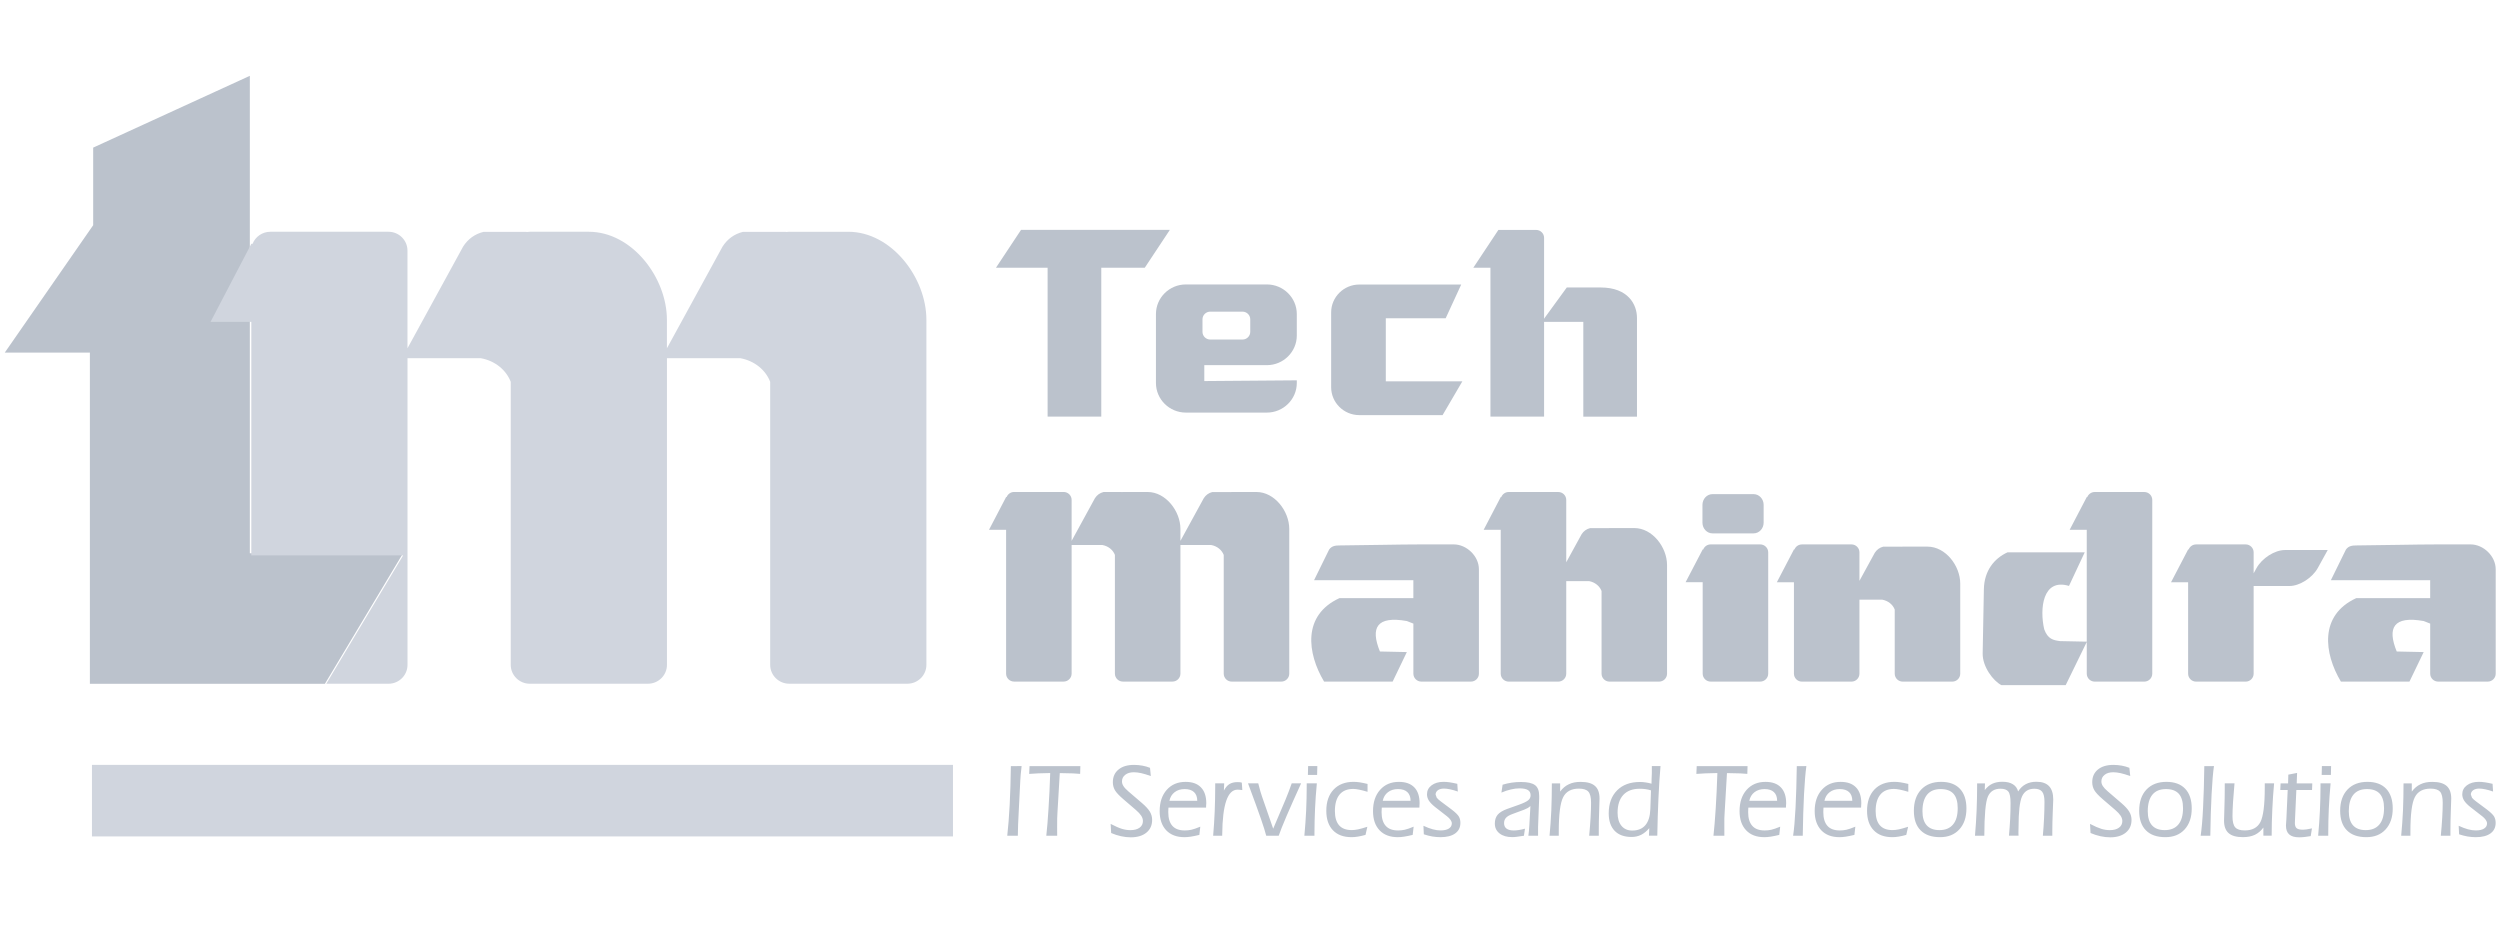 <svg width="193" height="72" viewBox="0 0 193 72" fill="none" xmlns="http://www.w3.org/2000/svg">
<path d="M7.193 11.396V17.387L0.368 27.221H6.939V52.788H25.085L31.114 42.712H19.288V5.853" fill="#BBC2CC"/>
<path d="M95.088 37.983L94.983 37.992V37.986H93.588C93.309 38.056 93.09 38.215 92.931 38.462L91.129 41.755V40.835C91.129 39.457 89.993 37.982 88.6 37.982H86.688L86.583 37.991V37.984H85.19C84.909 38.055 84.689 38.214 84.529 38.461L82.729 41.754V38.59C82.729 38.253 82.451 37.98 82.112 37.98H78.287C78.026 37.98 77.803 38.144 77.713 38.369L77.671 38.373L76.351 40.9H77.671V52.008C77.671 52.342 77.948 52.618 78.287 52.618H82.112C82.451 52.618 82.729 52.342 82.729 52.008V42.075H85.104C85.57 42.16 85.925 42.46 86.071 42.84V52.008C86.071 52.342 86.348 52.618 86.688 52.618H90.515C90.853 52.618 91.129 52.342 91.129 52.008V42.075H93.505C93.968 42.161 94.324 42.461 94.472 42.841V52.009C94.472 52.343 94.749 52.62 95.088 52.62H98.914C99.254 52.62 99.531 52.343 99.531 52.009V40.835C99.531 39.457 98.392 37.982 97.003 37.982H95.088" fill="#BBC2CC"/>
<path d="M132.064 42.028C131.804 42.028 131.58 42.19 131.491 42.417L131.447 42.42L130.128 44.948H131.447V52.009C131.447 52.344 131.725 52.62 132.064 52.62H135.89C136.226 52.62 136.506 52.344 136.506 52.009V42.64C136.506 42.304 136.226 42.028 135.89 42.028H132.064ZM132.201 38.147C131.777 38.147 131.429 38.519 131.429 38.974V40.351C131.429 40.804 131.777 41.176 132.201 41.176H135.378C135.804 41.176 136.153 40.804 136.153 40.351V38.974C136.153 38.519 135.804 38.147 135.378 38.147H132.201Z" fill="#BBC2CC"/>
<path d="M60.922 17.892L60.673 17.913V17.901H57.35C56.684 18.067 56.161 18.445 55.78 19.038L51.486 26.888V24.694C51.486 21.41 48.773 17.892 45.457 17.892H40.896L40.647 17.913V17.901H37.323C36.656 18.067 36.132 18.445 35.752 19.038L31.457 26.888V19.346C31.457 18.545 30.798 17.892 29.993 17.892H20.867C20.247 17.892 19.714 18.278 19.5 18.819L19.401 18.825L16.253 24.85H19.401V42.879H31.12L25.189 52.785H29.994C30.8 52.785 31.459 52.132 31.459 51.33V27.654H37.123C38.23 27.856 39.077 28.569 39.429 29.476V51.329C39.429 52.13 40.091 52.784 40.899 52.784H50.02C50.828 52.784 51.489 52.13 51.489 51.329V27.652H57.151C58.258 27.855 59.105 28.567 59.458 29.474V51.328C59.458 52.129 60.12 52.783 60.926 52.783H70.05C70.857 52.783 71.518 52.129 71.518 51.328V24.695C71.518 21.411 68.803 17.893 65.488 17.893H60.922" fill="#D0D5DE"/>
<path d="M115.677 17.748L113.741 20.667H115.062V32.164H119.203V18.359C119.203 18.024 118.926 17.75 118.587 17.75H115.677" fill="#BBC2CC"/>
<path d="M116.473 37.983C116.213 37.983 115.991 38.144 115.898 38.372L115.856 38.375L114.537 40.903H115.856V52.01C115.856 52.345 116.133 52.621 116.473 52.621H120.299C120.639 52.621 120.914 52.345 120.914 52.01V44.861H122.671C123.136 44.945 123.491 45.245 123.64 45.625V52.01C123.64 52.345 123.915 52.621 124.256 52.621H128.081C128.421 52.621 128.696 52.345 128.696 52.01V43.621C128.696 42.242 127.559 40.766 126.169 40.766H124.256L124.151 40.774V40.771H122.755C122.477 40.84 122.256 41 122.098 41.246L120.914 43.408V38.593C120.914 38.256 120.639 37.983 120.299 37.983H116.473Z" fill="#BBC2CC"/>
<path d="M161.712 37.983C161.453 37.983 161.23 38.147 161.138 38.372L161.097 38.376L159.776 40.903H161.097V49.536L159.029 49.493C158.517 49.423 158.092 49.344 157.814 48.582C157.453 47.025 157.676 44.612 159.726 45.233L160.941 42.638H154.983C153.95 43.111 153.18 44.06 153.155 45.496L153.062 50.438C153.042 51.47 153.879 52.576 154.512 52.894H159.471L161.098 49.56V52.01C161.098 52.345 161.375 52.621 161.714 52.621H165.538C165.878 52.621 166.155 52.345 166.155 52.01V38.593C166.155 38.256 165.878 37.983 165.538 37.983H161.712Z" fill="#BBC2CC"/>
<path d="M120.956 22.193L119.021 24.85H122.231V32.166H126.375V24.545C126.375 23.512 125.702 22.193 123.56 22.193H120.956Z" fill="#BBC2CC"/>
<path d="M78.823 17.748L76.889 20.668H80.875V32.164H85.019V20.668H88.377L90.311 17.748" fill="#BBC2CC"/>
<path d="M100.113 25.931V25.905V25.931ZM92.832 25.621V24.652C92.832 24.325 93.101 24.059 93.429 24.059H95.921C96.249 24.059 96.519 24.325 96.519 24.652V25.621C96.519 25.946 96.249 26.213 95.921 26.213H93.429C93.101 26.211 92.832 25.946 92.832 25.621ZM91.547 21.959C90.276 21.959 89.239 22.986 89.239 24.243V29.567C89.239 30.824 90.276 31.852 91.547 31.852H97.804C99.073 31.852 100.113 30.824 100.113 29.567V29.361L92.972 29.418V28.19H97.804C99.073 28.19 100.113 27.162 100.113 25.905V24.243C100.113 22.986 99.073 21.959 97.804 21.959H91.547Z" fill="#BBC2CC"/>
<path d="M104.935 21.966C103.741 21.966 102.765 22.934 102.765 24.117V29.896C102.765 31.08 103.741 32.047 104.935 32.047H111.368L112.893 29.441H106.984V24.572H111.605L112.806 21.966H104.935Z" fill="#BBC2CC"/>
<path d="M109.728 42.028C107.954 42.028 105.527 42.094 103.412 42.108C103.118 42.111 102.82 42.13 102.609 42.424L101.444 44.793H109.111V46.176H103.405C100.528 47.497 100.914 50.436 102.22 52.62H107.512L108.608 50.34L106.53 50.295C105.781 48.458 106.282 47.531 108.608 47.944L109.113 48.142V52.009C109.113 52.346 109.391 52.62 109.73 52.62H113.554C113.895 52.62 114.172 52.346 114.172 52.009V43.948C114.172 42.926 113.218 42.028 112.234 42.028H109.728Z" fill="#BBC2CC"/>
<path d="M188.225 42.028C186.453 42.028 184.025 42.094 181.909 42.108C181.616 42.111 181.317 42.13 181.107 42.424L179.942 44.793H187.61V46.176H181.902C179.027 47.497 179.413 50.436 180.717 52.62H186.01L187.108 50.34L185.027 50.295C184.278 48.458 184.779 47.531 187.108 47.944L187.611 48.142V52.009C187.611 52.346 187.889 52.62 188.227 52.62H192.052C192.391 52.62 192.668 52.346 192.668 52.009V43.948C192.668 42.926 191.716 42.028 190.732 42.028H188.225Z" fill="#BBC2CC"/>
<path d="M169.538 42.03C169.279 42.03 169.054 42.19 168.964 42.419L168.923 42.421L167.604 44.949H168.923V52.009C168.923 52.346 169.199 52.621 169.538 52.621H173.365C173.704 52.621 173.981 52.346 173.981 52.009V45.24H176.746C177.526 45.24 178.509 44.615 178.932 43.852L179.7 42.462H176.394C175.612 42.462 174.63 43.088 174.207 43.85L173.981 44.26V42.639C173.981 42.304 173.704 42.028 173.365 42.028H169.538" fill="#BBC2CC"/>
<path d="M139.108 42.03C138.848 42.03 138.624 42.19 138.532 42.419L138.492 42.421L137.172 44.951H138.492V52.009C138.492 52.346 138.769 52.621 139.108 52.621H142.932C143.274 52.621 143.549 52.346 143.549 52.009V46.294H145.306C145.771 46.379 146.127 46.676 146.273 47.059V52.009C146.273 52.346 146.55 52.621 146.891 52.621H150.714C151.054 52.621 151.33 52.346 151.33 52.009V45.053C151.33 43.675 150.195 42.199 148.802 42.199H146.891L146.786 42.207V42.201H145.389C145.111 42.271 144.889 42.432 144.731 42.68L143.549 44.841V42.639C143.549 42.304 143.274 42.028 142.932 42.028H139.108" fill="#BBC2CC"/>
<path d="M99.72 60.474C99.648 60.679 99.575 60.888 99.494 61.097C99.415 61.308 99.331 61.52 99.241 61.734L98.29 63.975L97.432 61.504C97.399 61.407 97.357 61.274 97.303 61.101C97.255 60.925 97.2 60.716 97.137 60.474H96.347C96.82 61.747 97.158 62.67 97.353 63.241C97.55 63.813 97.682 64.24 97.752 64.518H98.717C98.818 64.212 99.021 63.705 99.324 62.993C99.629 62.279 100.006 61.443 100.446 60.474H99.72ZM100.878 60.474V60.701C100.878 61.316 100.862 61.939 100.835 62.573C100.806 63.205 100.758 63.852 100.697 64.518H101.476V64.291C101.476 63.675 101.495 63.052 101.522 62.418C101.55 61.783 101.598 61.137 101.66 60.474H100.878ZM174.84 60.474V60.798C174.84 62.141 174.727 63.027 174.503 63.462C174.277 63.895 173.875 64.109 173.292 64.109C172.949 64.109 172.706 64.032 172.564 63.876C172.421 63.719 172.348 63.433 172.348 63.021C172.348 62.727 172.363 62.359 172.39 61.911C172.418 61.462 172.457 60.983 172.504 60.473H171.751V60.889C171.751 61.35 171.742 61.854 171.723 62.407C171.705 62.956 171.696 63.271 171.696 63.354C171.696 63.792 171.813 64.115 172.052 64.319C172.287 64.527 172.655 64.627 173.153 64.627C173.51 64.627 173.816 64.569 174.072 64.449C174.326 64.327 174.548 64.141 174.733 63.886V64.514H175.373C175.373 63.824 175.39 63.139 175.423 62.466C175.454 61.791 175.499 61.126 175.561 60.472H174.84V60.474ZM179.143 60.474V60.701C179.143 61.316 179.126 61.939 179.098 62.573C179.068 63.205 179.023 63.852 178.961 64.518H179.741V64.291C179.741 63.675 179.757 63.052 179.785 62.418C179.815 61.785 179.861 61.137 179.922 60.474H179.143ZM94.912 60.53C94.75 60.632 94.608 60.799 94.484 61.033L94.507 60.474H93.814V60.76C93.814 61.391 93.798 62.02 93.775 62.645C93.748 63.27 93.709 63.895 93.655 64.518H94.353L94.356 64.398C94.378 62.107 94.77 60.961 95.541 60.961L95.676 60.969L95.907 60.994L95.868 60.419L95.741 60.389L95.534 60.379C95.284 60.378 95.075 60.431 94.912 60.53ZM116.697 60.421C116.459 60.456 116.229 60.51 116.001 60.58L115.91 61.188C116.16 61.081 116.401 61 116.639 60.946C116.872 60.889 117.095 60.862 117.304 60.862C117.599 60.862 117.817 60.906 117.956 60.992C118.094 61.079 118.162 61.213 118.162 61.395C118.162 61.547 118.104 61.675 117.983 61.776C117.863 61.879 117.631 61.992 117.286 62.118L116.354 62.449C116.013 62.573 115.769 62.722 115.621 62.895C115.475 63.072 115.401 63.299 115.401 63.575C115.401 63.895 115.521 64.148 115.762 64.339C116.006 64.531 116.33 64.625 116.739 64.625C116.838 64.625 116.951 64.62 117.075 64.603C117.2 64.588 117.391 64.561 117.648 64.52L117.728 63.975C117.557 64.021 117.395 64.056 117.246 64.079C117.096 64.103 116.965 64.112 116.863 64.112C116.619 64.112 116.436 64.065 116.306 63.97C116.177 63.873 116.114 63.733 116.114 63.552C116.114 63.386 116.161 63.248 116.259 63.138C116.354 63.029 116.528 62.927 116.769 62.839L117.665 62.508L117.95 62.376L118.148 62.23L118.075 63.521L118.068 63.667C118.046 64.039 118.022 64.323 117.989 64.52H118.739V63.838L118.818 61.77L118.825 61.645V61.445C118.825 61.054 118.72 60.776 118.505 60.613C118.291 60.452 117.93 60.37 117.427 60.37C117.179 60.367 116.934 60.386 116.697 60.421ZM90.682 61.157C90.888 60.996 91.148 60.916 91.458 60.916C91.769 60.916 92.011 60.994 92.177 61.148C92.343 61.303 92.428 61.528 92.428 61.823H90.278C90.338 61.538 90.472 61.316 90.682 61.157ZM90.074 60.974C89.71 61.383 89.526 61.931 89.526 62.619C89.526 63.249 89.696 63.742 90.032 64.099C90.371 64.454 90.841 64.63 91.443 64.63C91.586 64.63 91.746 64.617 91.927 64.59C92.105 64.562 92.326 64.518 92.591 64.454L92.662 63.819C92.37 63.941 92.139 64.021 91.974 64.057C91.804 64.094 91.638 64.111 91.467 64.111C91.041 64.111 90.724 63.996 90.509 63.758C90.297 63.519 90.19 63.168 90.19 62.697C90.19 62.65 90.191 62.564 90.199 62.445L90.207 62.349H93.108L93.114 62.17L93.125 62.009C93.125 61.474 92.988 61.067 92.712 60.785C92.438 60.5 92.047 60.361 91.53 60.361C90.924 60.359 90.439 60.564 90.074 60.974ZM102.954 60.955C102.579 61.354 102.391 61.9 102.391 62.594C102.391 63.239 102.561 63.739 102.902 64.096C103.244 64.453 103.722 64.629 104.34 64.629C104.493 64.629 104.662 64.616 104.841 64.584C105.023 64.554 105.215 64.509 105.418 64.453L105.559 63.827C105.265 63.92 105.031 63.988 104.846 64.027C104.662 64.064 104.498 64.083 104.355 64.083C103.924 64.083 103.597 63.961 103.379 63.714C103.163 63.466 103.054 63.099 103.054 62.61C103.054 62.052 103.175 61.631 103.415 61.34C103.657 61.049 104.009 60.905 104.471 60.905C104.708 60.905 105.072 60.978 105.562 61.124L105.574 61.131V60.52C105.346 60.464 105.145 60.425 104.974 60.396C104.8 60.37 104.641 60.358 104.494 60.358C103.845 60.359 103.329 60.559 102.954 60.955ZM107.15 61.157C107.358 60.996 107.618 60.916 107.929 60.916C108.24 60.916 108.48 60.994 108.646 61.148C108.812 61.303 108.896 61.528 108.896 61.823H106.747C106.805 61.538 106.942 61.316 107.15 61.157ZM106.544 60.974C106.179 61.383 105.997 61.931 105.997 62.619C105.997 63.249 106.164 63.742 106.503 64.099C106.839 64.454 107.311 64.63 107.912 64.63C108.055 64.63 108.217 64.617 108.394 64.59C108.576 64.562 108.797 64.518 109.059 64.454L109.133 63.819C108.838 63.941 108.61 64.021 108.443 64.057C108.275 64.094 108.107 64.111 107.935 64.111C107.511 64.111 107.192 63.996 106.98 63.758C106.765 63.519 106.658 63.168 106.658 62.697C106.658 62.65 106.662 62.564 106.669 62.445L106.675 62.349H109.577L109.584 62.17L109.593 62.009C109.593 61.474 109.457 61.067 109.185 60.785C108.908 60.5 108.514 60.361 108 60.361C107.395 60.359 106.909 60.564 106.544 60.974ZM110.518 60.627C110.282 60.806 110.164 61.036 110.164 61.319C110.164 61.49 110.213 61.653 110.307 61.804C110.405 61.957 110.564 62.123 110.787 62.3L111.682 62.997H111.685C111.946 63.203 112.08 63.393 112.08 63.565C112.08 63.737 112.001 63.869 111.847 63.967C111.695 64.062 111.482 64.109 111.209 64.109C111.02 64.109 110.823 64.082 110.611 64.023C110.396 63.964 110.156 63.876 109.89 63.75L109.919 64.408C110.145 64.485 110.365 64.54 110.576 64.577C110.791 64.611 110.998 64.63 111.201 64.63C111.69 64.63 112.069 64.536 112.338 64.342C112.607 64.15 112.743 63.877 112.743 63.526C112.743 63.337 112.702 63.175 112.624 63.039C112.545 62.901 112.362 62.721 112.069 62.496L111.241 61.877C111.086 61.763 110.98 61.666 110.918 61.585L110.828 61.341C110.828 61.203 110.889 61.093 111.005 61.005C111.122 60.922 111.276 60.878 111.469 60.878C111.606 60.878 111.765 60.897 111.95 60.936C112.134 60.974 112.332 61.033 112.543 61.107L112.504 60.511C112.292 60.461 112.1 60.425 111.926 60.396C111.752 60.37 111.588 60.358 111.44 60.358C111.06 60.359 110.753 60.45 110.518 60.627ZM121.114 60.544C120.854 60.664 120.632 60.852 120.443 61.11V60.476H119.803C119.803 61.197 119.787 61.896 119.761 62.569C119.73 63.243 119.684 63.891 119.624 64.519H120.337V64.201C120.337 62.865 120.451 61.977 120.679 61.538C120.906 61.098 121.31 60.882 121.893 60.882C122.238 60.882 122.481 60.96 122.62 61.115C122.76 61.27 122.83 61.556 122.83 61.97C122.83 62.294 122.818 62.679 122.793 63.121C122.768 63.564 122.73 64.03 122.684 64.519H123.426V64.098C123.426 63.629 123.434 63.121 123.456 62.578C123.474 62.037 123.484 61.725 123.484 61.644C123.484 61.203 123.368 60.879 123.13 60.673C122.895 60.465 122.528 60.362 122.03 60.362C121.677 60.359 121.37 60.419 121.114 60.544ZM135.447 61.157C135.657 60.996 135.915 60.916 136.226 60.916C136.539 60.916 136.778 60.994 136.944 61.148C137.112 61.303 137.195 61.528 137.195 61.823H135.045C135.105 61.538 135.238 61.316 135.447 61.157ZM134.84 60.974C134.476 61.383 134.294 61.931 134.294 62.619C134.294 63.249 134.463 63.742 134.802 64.099C135.136 64.454 135.608 64.63 136.209 64.63C136.354 64.63 136.514 64.617 136.694 64.59C136.875 64.562 137.095 64.518 137.36 64.454L137.431 63.819C137.137 63.941 136.909 64.021 136.743 64.057C136.574 64.094 136.407 64.111 136.234 64.111C135.81 64.111 135.492 63.996 135.279 63.758C135.064 63.519 134.957 63.168 134.957 62.697C134.957 62.65 134.96 62.564 134.966 62.445L134.974 62.349H137.875L137.881 62.17L137.892 62.009C137.892 61.474 137.755 61.067 137.482 60.785C137.208 60.5 136.814 60.361 136.3 60.361C135.692 60.359 135.208 60.564 134.84 60.974ZM141.249 61.157C141.458 60.996 141.717 60.916 142.028 60.916C142.339 60.916 142.58 60.994 142.747 61.148C142.912 61.303 142.998 61.528 142.998 61.823H140.845C140.905 61.538 141.039 61.316 141.249 61.157ZM140.644 60.974C140.277 61.383 140.094 61.931 140.094 62.619C140.094 63.249 140.266 63.742 140.603 64.099C140.939 64.454 141.409 64.63 142.01 64.63C142.155 64.63 142.317 64.617 142.495 64.59C142.676 64.562 142.896 64.518 143.16 64.454L143.232 63.819C142.938 63.941 142.71 64.021 142.542 64.057C142.374 64.094 142.205 64.111 142.037 64.111C141.611 64.111 141.292 63.996 141.079 63.758C140.866 63.519 140.76 63.168 140.76 62.697C140.76 62.65 140.761 62.564 140.768 62.445L140.774 62.349H143.675L143.684 62.17L143.692 62.009C143.692 61.474 143.558 61.067 143.283 60.785C143.008 60.5 142.614 60.361 142.099 60.361C141.492 60.359 141.01 60.564 140.644 60.974ZM144.7 60.955C144.326 61.354 144.136 61.9 144.136 62.594C144.136 63.239 144.305 63.739 144.649 64.096C144.989 64.453 145.469 64.629 146.087 64.629C146.241 64.629 146.407 64.616 146.587 64.584C146.767 64.554 146.962 64.509 147.165 64.453L147.306 63.827C147.013 63.92 146.777 63.988 146.594 64.027C146.41 64.064 146.245 64.083 146.101 64.083C145.668 64.083 145.345 63.961 145.126 63.714C144.91 63.466 144.8 63.099 144.8 62.61C144.8 62.052 144.922 61.631 145.163 61.34C145.404 61.049 145.755 60.905 146.217 60.905C146.456 60.905 146.818 60.978 147.308 61.124L147.321 61.131V60.52C147.092 60.464 146.891 60.425 146.718 60.396C146.547 60.37 146.386 60.358 146.242 60.358C145.59 60.359 145.077 60.559 144.7 60.955ZM148.746 63.719C148.523 63.474 148.414 63.108 148.414 62.627C148.414 62.068 148.534 61.64 148.771 61.349C149.014 61.058 149.36 60.916 149.824 60.916C150.26 60.916 150.587 61.036 150.809 61.278C151.026 61.524 151.135 61.894 151.135 62.389C151.135 62.943 151.018 63.365 150.774 63.651C150.534 63.941 150.185 64.085 149.721 64.085C149.292 64.085 148.966 63.962 148.746 63.719ZM148.314 60.955C147.938 61.354 147.751 61.9 147.751 62.594C147.751 63.249 147.922 63.753 148.273 64.103C148.622 64.457 149.12 64.629 149.777 64.629C150.397 64.629 150.892 64.432 151.258 64.032C151.626 63.634 151.808 63.096 151.808 62.415C151.808 61.755 151.639 61.246 151.303 60.891C150.964 60.536 150.48 60.359 149.854 60.359C149.203 60.359 148.688 60.559 148.314 60.955ZM166.137 63.719C165.917 63.474 165.807 63.108 165.807 62.627C165.807 62.068 165.927 61.64 166.165 61.349C166.406 61.058 166.754 60.916 167.216 60.916C167.655 60.916 167.982 61.036 168.203 61.278C168.419 61.524 168.53 61.894 168.53 62.389C168.53 62.943 168.409 63.365 168.169 63.651C167.929 63.941 167.579 64.085 167.116 64.085C166.682 64.085 166.357 63.962 166.137 63.719ZM165.705 60.955C165.33 61.354 165.145 61.9 165.145 62.594C165.145 63.249 165.316 63.753 165.666 64.103C166.014 64.457 166.515 64.629 167.17 64.629C167.792 64.629 168.286 64.432 168.653 64.032C169.016 63.634 169.202 63.096 169.202 62.415C169.202 61.755 169.034 61.246 168.695 60.891C168.357 60.536 167.875 60.359 167.248 60.359C166.595 60.359 166.081 60.559 165.705 60.955ZM181.656 63.719C181.436 63.474 181.327 63.108 181.327 62.627C181.327 62.068 181.444 61.64 181.684 61.349C181.924 61.058 182.274 60.916 182.734 60.916C183.173 60.916 183.499 61.036 183.719 61.278C183.939 61.524 184.048 61.894 184.048 62.389C184.048 62.943 183.928 63.365 183.688 63.651C183.447 63.941 183.098 64.085 182.634 64.085C182.202 64.085 181.875 63.962 181.656 63.719ZM181.224 60.955C180.85 61.354 180.66 61.9 180.66 62.594C180.66 63.249 180.835 63.753 181.182 64.103C181.531 64.457 182.032 64.629 182.687 64.629C183.308 64.629 183.804 64.432 184.167 64.032C184.534 63.634 184.719 63.096 184.719 62.415C184.719 61.755 184.548 61.246 184.212 60.891C183.874 60.536 183.391 60.359 182.766 60.359C182.112 60.359 181.598 60.559 181.224 60.955ZM186.862 60.544C186.604 60.664 186.382 60.852 186.19 61.11V60.476H185.552C185.552 61.197 185.537 61.896 185.511 62.569C185.478 63.243 185.432 63.891 185.371 64.519H186.084V64.201C186.084 62.865 186.198 61.977 186.427 61.538C186.655 61.098 187.06 60.882 187.641 60.882C187.987 60.882 188.228 60.96 188.371 61.115C188.508 61.27 188.578 61.556 188.578 61.97C188.578 62.294 188.566 62.679 188.54 63.121C188.514 63.564 188.479 64.03 188.43 64.519H189.173V64.098C189.173 63.629 189.184 63.121 189.204 62.578C189.225 62.037 189.235 61.725 189.235 61.644C189.235 61.203 189.114 60.879 188.878 60.673C188.642 60.465 188.277 60.362 187.78 60.362C187.425 60.359 187.119 60.419 186.862 60.544ZM190.441 60.627C190.204 60.806 190.087 61.036 190.087 61.319C190.087 61.49 190.135 61.653 190.23 61.804C190.327 61.957 190.485 62.123 190.71 62.3L191.604 62.997H191.608C191.868 63.203 191.999 63.393 191.999 63.565C191.999 63.737 191.924 63.869 191.77 63.967C191.617 64.062 191.405 64.109 191.13 64.109C190.945 64.109 190.746 64.082 190.53 64.023C190.317 63.964 190.076 63.876 189.81 63.75L189.843 64.408C190.07 64.485 190.29 64.54 190.502 64.577C190.715 64.611 190.92 64.63 191.124 64.63C191.614 64.63 191.992 64.536 192.263 64.342C192.53 64.15 192.664 63.877 192.664 63.526C192.664 63.337 192.624 63.175 192.547 63.039C192.468 62.901 192.284 62.721 191.992 62.496L191.162 61.877C191.008 61.763 190.9 61.666 190.839 61.585L190.75 61.341C190.75 61.203 190.81 61.093 190.928 61.005C191.046 60.922 191.199 60.878 191.393 60.878C191.526 60.878 191.687 60.897 191.872 60.936C192.056 60.974 192.255 61.033 192.465 61.107L192.426 60.511C192.215 60.461 192.02 60.425 191.846 60.396C191.671 60.37 191.51 60.358 191.361 60.358C190.982 60.359 190.676 60.45 190.441 60.627ZM156.394 60.536C156.157 60.658 155.962 60.846 155.798 61.099C155.735 60.854 155.599 60.669 155.395 60.544C155.189 60.414 154.915 60.352 154.571 60.352C154.279 60.352 154.026 60.404 153.809 60.504C153.593 60.605 153.4 60.768 153.224 60.994L153.24 60.476H152.633V60.729C152.633 61.331 152.619 61.949 152.594 62.578C152.567 63.21 152.526 63.857 152.468 64.518H153.189C153.195 62.912 153.285 61.907 153.464 61.499C153.642 61.09 153.968 60.889 154.438 60.889C154.724 60.889 154.928 60.962 155.042 61.107C155.159 61.251 155.214 61.546 155.214 61.991C155.214 62.392 155.206 62.801 155.184 63.226C155.163 63.65 155.131 64.081 155.092 64.516H155.832L155.827 64.43L155.823 64.291L155.827 64.074L155.832 63.865C155.832 62.672 155.922 61.879 156.101 61.483C156.282 61.087 156.598 60.891 157.051 60.891C157.333 60.891 157.531 60.966 157.652 61.118C157.774 61.27 157.834 61.533 157.834 61.906C157.834 62.306 157.821 62.724 157.801 63.166C157.78 63.608 157.75 64.058 157.708 64.519H158.438V64.185C158.438 63.732 158.451 63.235 158.473 62.689C158.498 62.146 158.51 61.824 158.51 61.723C158.51 61.263 158.402 60.922 158.189 60.694C157.975 60.467 157.652 60.352 157.217 60.352C156.897 60.352 156.626 60.412 156.394 60.536ZM176.659 59.802L176.64 60.476H176.062L176.037 60.986H176.61L176.509 63.235L176.49 63.498L176.476 63.73C176.476 64.041 176.559 64.271 176.726 64.417C176.892 64.565 177.148 64.641 177.492 64.641C177.622 64.641 177.763 64.631 177.912 64.616C178.06 64.6 178.218 64.578 178.387 64.548L178.483 63.95L178.405 63.966C178.143 64.025 177.938 64.053 177.795 64.053C177.558 64.053 177.393 64.017 177.301 63.938C177.208 63.86 177.164 63.723 177.164 63.527L177.168 63.463L177.171 63.355L177.278 60.986H178.489L178.509 60.476H177.305L177.336 59.67L176.659 59.802ZM78.038 59.147C78.025 60.222 77.994 61.22 77.947 62.137C77.898 63.052 77.836 63.848 77.76 64.518H78.577C78.583 64.232 78.589 63.946 78.597 63.659C78.607 63.371 78.619 63.076 78.64 62.774L78.767 60.255C78.777 60.118 78.785 59.969 78.798 59.81C78.813 59.653 78.834 59.43 78.868 59.14L78.038 59.147ZM79.48 59.142L79.453 59.746C79.664 59.728 79.901 59.712 80.158 59.703C80.417 59.693 80.722 59.685 81.076 59.679C81.043 60.658 81.002 61.568 80.946 62.413C80.895 63.256 80.837 63.957 80.774 64.518H81.615L81.612 64.205C81.611 64.098 81.611 63.97 81.611 63.819C81.611 63.539 81.611 63.325 81.615 63.181C81.617 63.038 81.623 62.894 81.634 62.761L81.815 59.683C82.287 59.689 82.628 59.696 82.839 59.706C83.05 59.715 83.232 59.728 83.387 59.743L83.404 59.143H79.48V59.142ZM100.986 59.142L100.97 59.823H101.681L101.698 59.142H100.986ZM125.177 63.753C124.977 63.508 124.877 63.171 124.877 62.739C124.877 62.146 125.022 61.691 125.317 61.37C125.613 61.051 126.034 60.892 126.579 60.892C126.743 60.892 126.897 60.902 127.046 60.923C127.193 60.944 127.331 60.974 127.457 61.017L127.406 62.463C127.386 63.008 127.262 63.42 127.025 63.701C126.79 63.979 126.454 64.118 126.011 64.118C125.657 64.12 125.38 63.997 125.177 63.753ZM127.522 59.142V59.682C127.516 59.83 127.51 59.982 127.503 60.139L127.497 60.5C127.345 60.456 127.192 60.426 127.043 60.403C126.894 60.378 126.747 60.369 126.604 60.369C125.856 60.369 125.267 60.585 124.84 61.017C124.407 61.452 124.193 62.042 124.193 62.79C124.193 63.371 124.347 63.824 124.653 64.141C124.958 64.457 125.395 64.614 125.964 64.614C126.226 64.614 126.471 64.558 126.697 64.447C126.919 64.334 127.13 64.163 127.324 63.932L127.3 64.516H127.943C127.962 63.498 127.988 62.534 128.032 61.626C128.073 60.713 128.125 59.887 128.192 59.14H127.522V59.142ZM130.986 59.142L130.959 59.746C131.17 59.728 131.407 59.712 131.664 59.703C131.922 59.693 132.23 59.685 132.581 59.679C132.549 60.658 132.507 61.568 132.453 62.413C132.399 63.257 132.342 63.957 132.279 64.518H133.12V64.205C133.119 64.098 133.119 63.97 133.119 63.819C133.119 63.539 133.119 63.325 133.12 63.181C133.123 63.038 133.129 62.894 133.141 62.761L133.322 59.683C133.795 59.689 134.135 59.696 134.344 59.706C134.556 59.715 134.74 59.728 134.894 59.743L134.911 59.143H130.986V59.142ZM138.712 59.147C138.693 60.355 138.663 61.423 138.616 62.355C138.567 63.286 138.506 64.007 138.428 64.518H139.173C139.19 63.309 139.222 62.239 139.271 61.306C139.321 60.373 139.38 59.652 139.452 59.142L138.712 59.147ZM170.172 59.147C170.155 60.355 170.126 61.423 170.077 62.355C170.033 63.286 169.968 64.007 169.891 64.518H170.636C170.653 63.309 170.685 62.239 170.735 61.306C170.784 60.373 170.844 59.652 170.917 59.142L170.172 59.147ZM179.25 59.142L179.233 59.823H179.946L179.96 59.142H179.25ZM86.351 59.407C86.058 59.645 85.912 59.973 85.912 60.386C85.912 60.613 85.965 60.816 86.072 61.003C86.178 61.187 86.4 61.421 86.734 61.708L87.69 62.529C87.88 62.692 88.016 62.841 88.104 62.976C88.189 63.109 88.234 63.245 88.234 63.382C88.234 63.602 88.147 63.774 87.975 63.899C87.799 64.026 87.565 64.087 87.267 64.087C87.053 64.087 86.835 64.055 86.613 63.987C86.392 63.919 86.099 63.793 85.742 63.605L85.782 64.309C86.033 64.419 86.289 64.5 86.543 64.556C86.799 64.613 87.053 64.641 87.297 64.641C87.807 64.641 88.208 64.519 88.503 64.279C88.8 64.035 88.945 63.709 88.945 63.294C88.945 63.069 88.887 62.859 88.769 62.659C88.649 62.463 88.449 62.244 88.167 62.001L87.101 61.087C86.923 60.934 86.799 60.799 86.728 60.682C86.653 60.566 86.617 60.446 86.617 60.324C86.617 60.115 86.7 59.947 86.869 59.815C87.04 59.681 87.258 59.618 87.538 59.618C87.706 59.618 87.894 59.642 88.101 59.687C88.309 59.733 88.558 59.809 88.843 59.912L88.781 59.276C88.598 59.202 88.404 59.147 88.193 59.108C87.981 59.071 87.77 59.05 87.554 59.05C87.043 59.048 86.644 59.166 86.351 59.407ZM161.959 59.407C161.668 59.645 161.52 59.973 161.52 60.386C161.52 60.613 161.576 60.816 161.682 61.003C161.788 61.187 162.008 61.421 162.341 61.708L163.298 62.529C163.488 62.692 163.625 62.841 163.713 62.976C163.798 63.109 163.844 63.245 163.844 63.382C163.844 63.602 163.757 63.774 163.583 63.899C163.409 64.026 163.174 64.087 162.875 64.087C162.662 64.087 162.445 64.055 162.223 63.987C162.003 63.919 161.709 63.793 161.35 63.605L161.39 64.309C161.642 64.419 161.899 64.5 162.156 64.556C162.41 64.613 162.662 64.641 162.907 64.641C163.415 64.641 163.816 64.519 164.111 64.279C164.408 64.035 164.554 63.709 164.554 63.294C164.554 63.069 164.496 62.859 164.376 62.659C164.259 62.463 164.057 62.244 163.775 62.001L162.712 61.087C162.532 60.934 162.41 60.799 162.337 60.682C162.261 60.566 162.227 60.446 162.227 60.324C162.227 60.115 162.31 59.947 162.477 59.815C162.644 59.681 162.869 59.618 163.147 59.618C163.315 59.618 163.504 59.642 163.711 59.687C163.919 59.733 164.167 59.809 164.454 59.912L164.389 59.276C164.206 59.202 164.011 59.147 163.802 59.108C163.591 59.071 163.38 59.05 163.165 59.05C162.654 59.048 162.252 59.166 161.959 59.407Z" fill="#BBC2CC"/>
<path d="M73.57 59.048H7.099V64.572H73.57V59.048Z" fill="#D0D5DE"/>
</svg>
